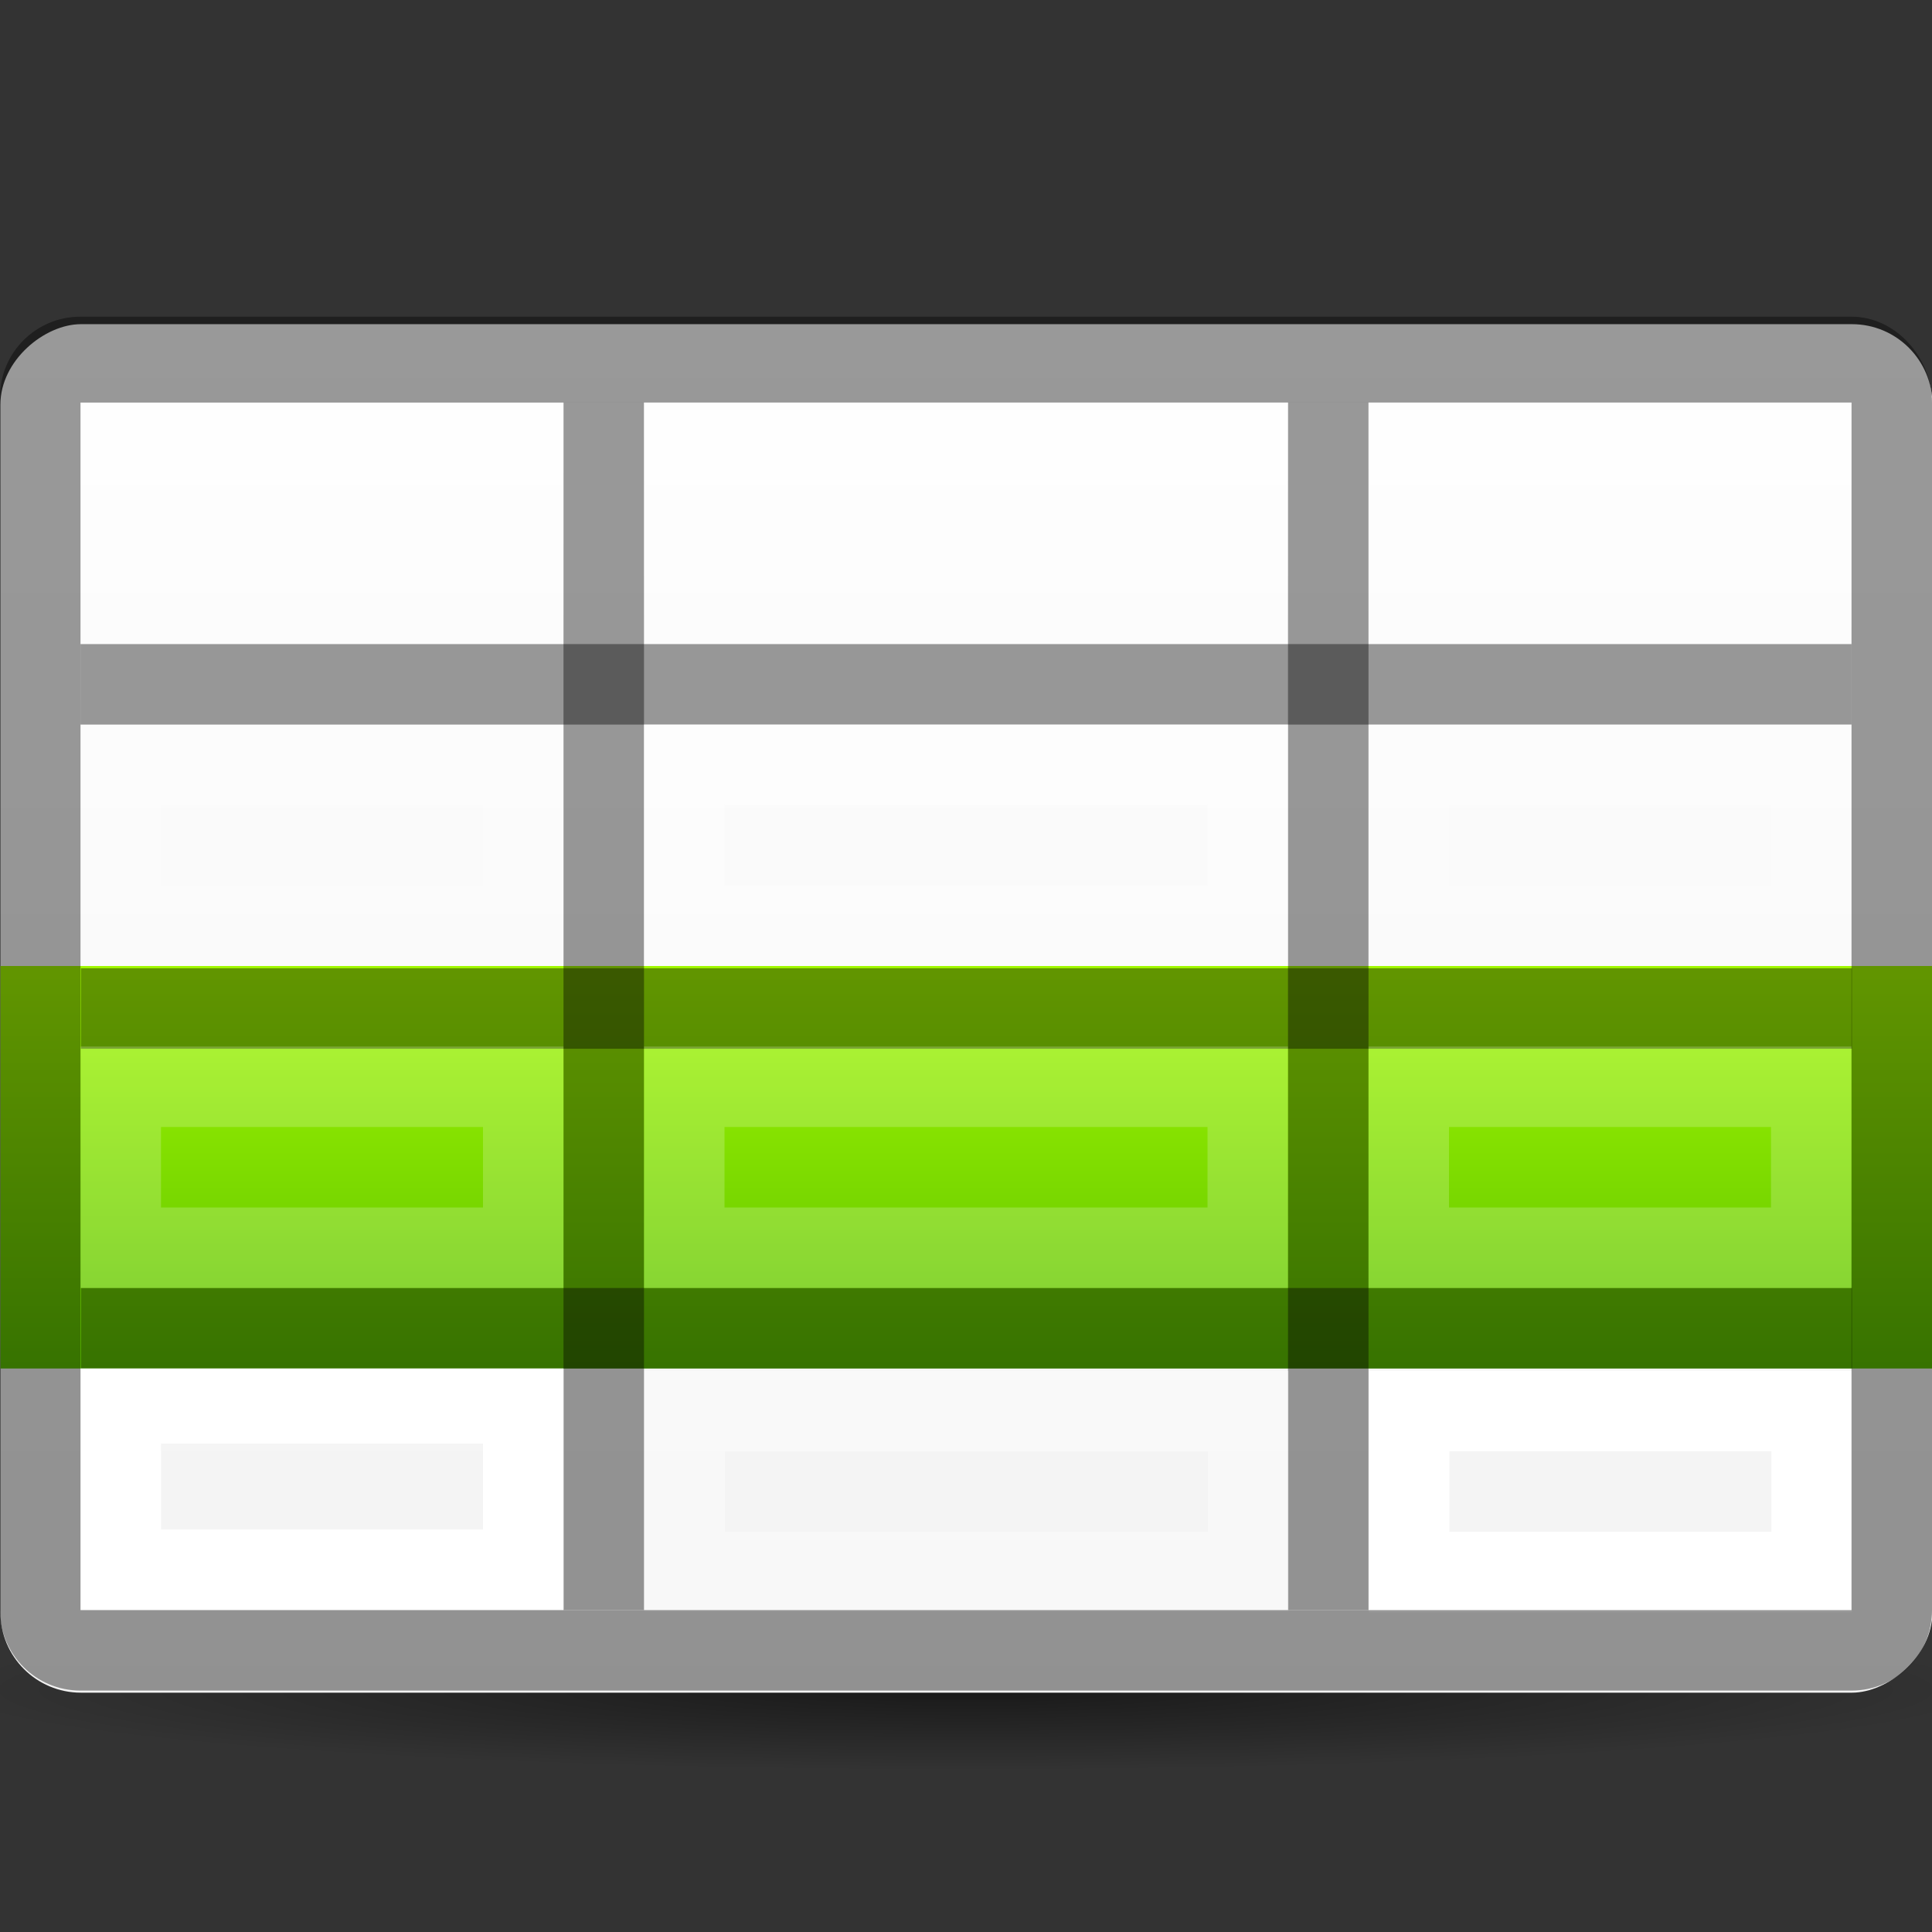 <svg height="24" width="24" xmlns="http://www.w3.org/2000/svg" xmlns:xlink="http://www.w3.org/1999/xlink"><rect width="100%" height="100%" fill="#333333" stroke="none"/><linearGradient id="a" gradientUnits="userSpaceOnUse" x1="13.995" x2="13.995" y1="1031.269" y2="1036.269"><stop offset="0" stop-color="#fff"/><stop offset="1" stop-color="#fff" stop-opacity="0"/></linearGradient><linearGradient id="b" gradientUnits="userSpaceOnUse" x1="12.954" x2="12.954" y1="1045.063" y2="1039.461"><stop offset="0" stop-color="#51b700"/><stop offset="1" stop-color="#a1f800"/></linearGradient><linearGradient id="c" gradientUnits="userSpaceOnUse" x1="1031.363" x2="1055.363" y1="-13" y2="-13"><stop offset="0" stop-color="#fff"/><stop offset="1" stop-color="#ededed"/></linearGradient><radialGradient id="d" cx="11.005" cy="21.027" gradientTransform="matrix(1.5 0 0 .118 -29.502 -1050.809)" gradientUnits="userSpaceOnUse" r="8.5"><stop offset="0"/><stop offset="1" stop-opacity="0"/></radialGradient><g transform="translate(-.995 -1027.335)"><path d="m-24.995-1049.335h24v2h-24z" fill="url(#d)" opacity=".5" transform="scale(-1)"/><rect fill="url(#c)" height="24" rx="1" ry="1" transform="rotate(90)" width="17" x="1031.362" y="-25"/><path d="m1 1039.335h24v5h-24z" fill="url(#b)"/><path d="m7.995 1032.335h1v15h-1z" opacity=".4"/><path d="m16.995 1032.335h1v15h-1z" opacity=".4"/><path d="m1.995 1036.335v3h6v-3zm1 1h4v1h-4z" fill="#fff" opacity=".2"/><path d="m1035.336-23.995h1v22h-1z" opacity=".4" transform="rotate(90)"/><path d="m1039.363-24h1v22h-1z" opacity=".4" transform="rotate(90)"/><path d="m1043.335-24.001h1v22h-1z" opacity=".4" transform="rotate(90)"/><g fill="#fff"><path d="m8.995 1036.335v3l8.0 0v-3zm1 1h6v1l-6-0z" opacity=".4"/><path d="m1.995 1044.335v3h6v-3zm1 .933h4v1.067h-4z"/><path d="m9 1044.363v3h8v-3zm1 1h6v1h-6z" opacity=".4"/><path d="m18 1044.363v3h6v-3zm1 1h4v1h-4z"/><path d="m1.995 1040.335v3h6v-3zm1 1h4v1h-4z" opacity=".2"/><path d="m8.995 1040.335v3h8v-3zm1 1h6v1h-6z" opacity=".2"/><path d="m17.995 1040.335v3h6v-3zm1 1h4v1h-4z" opacity=".2"/></g><path d="m1.995 1032.335v3h6v-3zm1 1h4v1h-4z" fill="url(#a)" opacity=".4"/><path d="m1.995 1031.269c-.554 0-1.0.446-1 1v15.067c0 .554.446 1 1 1h22c.554 0 1-.446 1-1v-15c0-.554-.446-1.067-1-1.067zm0 1.067h22v15h-22z" opacity=".4"/><path d="m8.995 1032.335v3h8v-3zm1 1h6v1h-6z" fill="url(#a)" opacity=".4"/><path d="m17.995 1032.335v3h6v-3zm1 1h4v1h-4z" fill="url(#a)" opacity=".4"/><path d="m17.995 1036.335v3h6v-3zm1 1h4v1h-4z" fill="#fff" opacity=".2"/></g></svg>